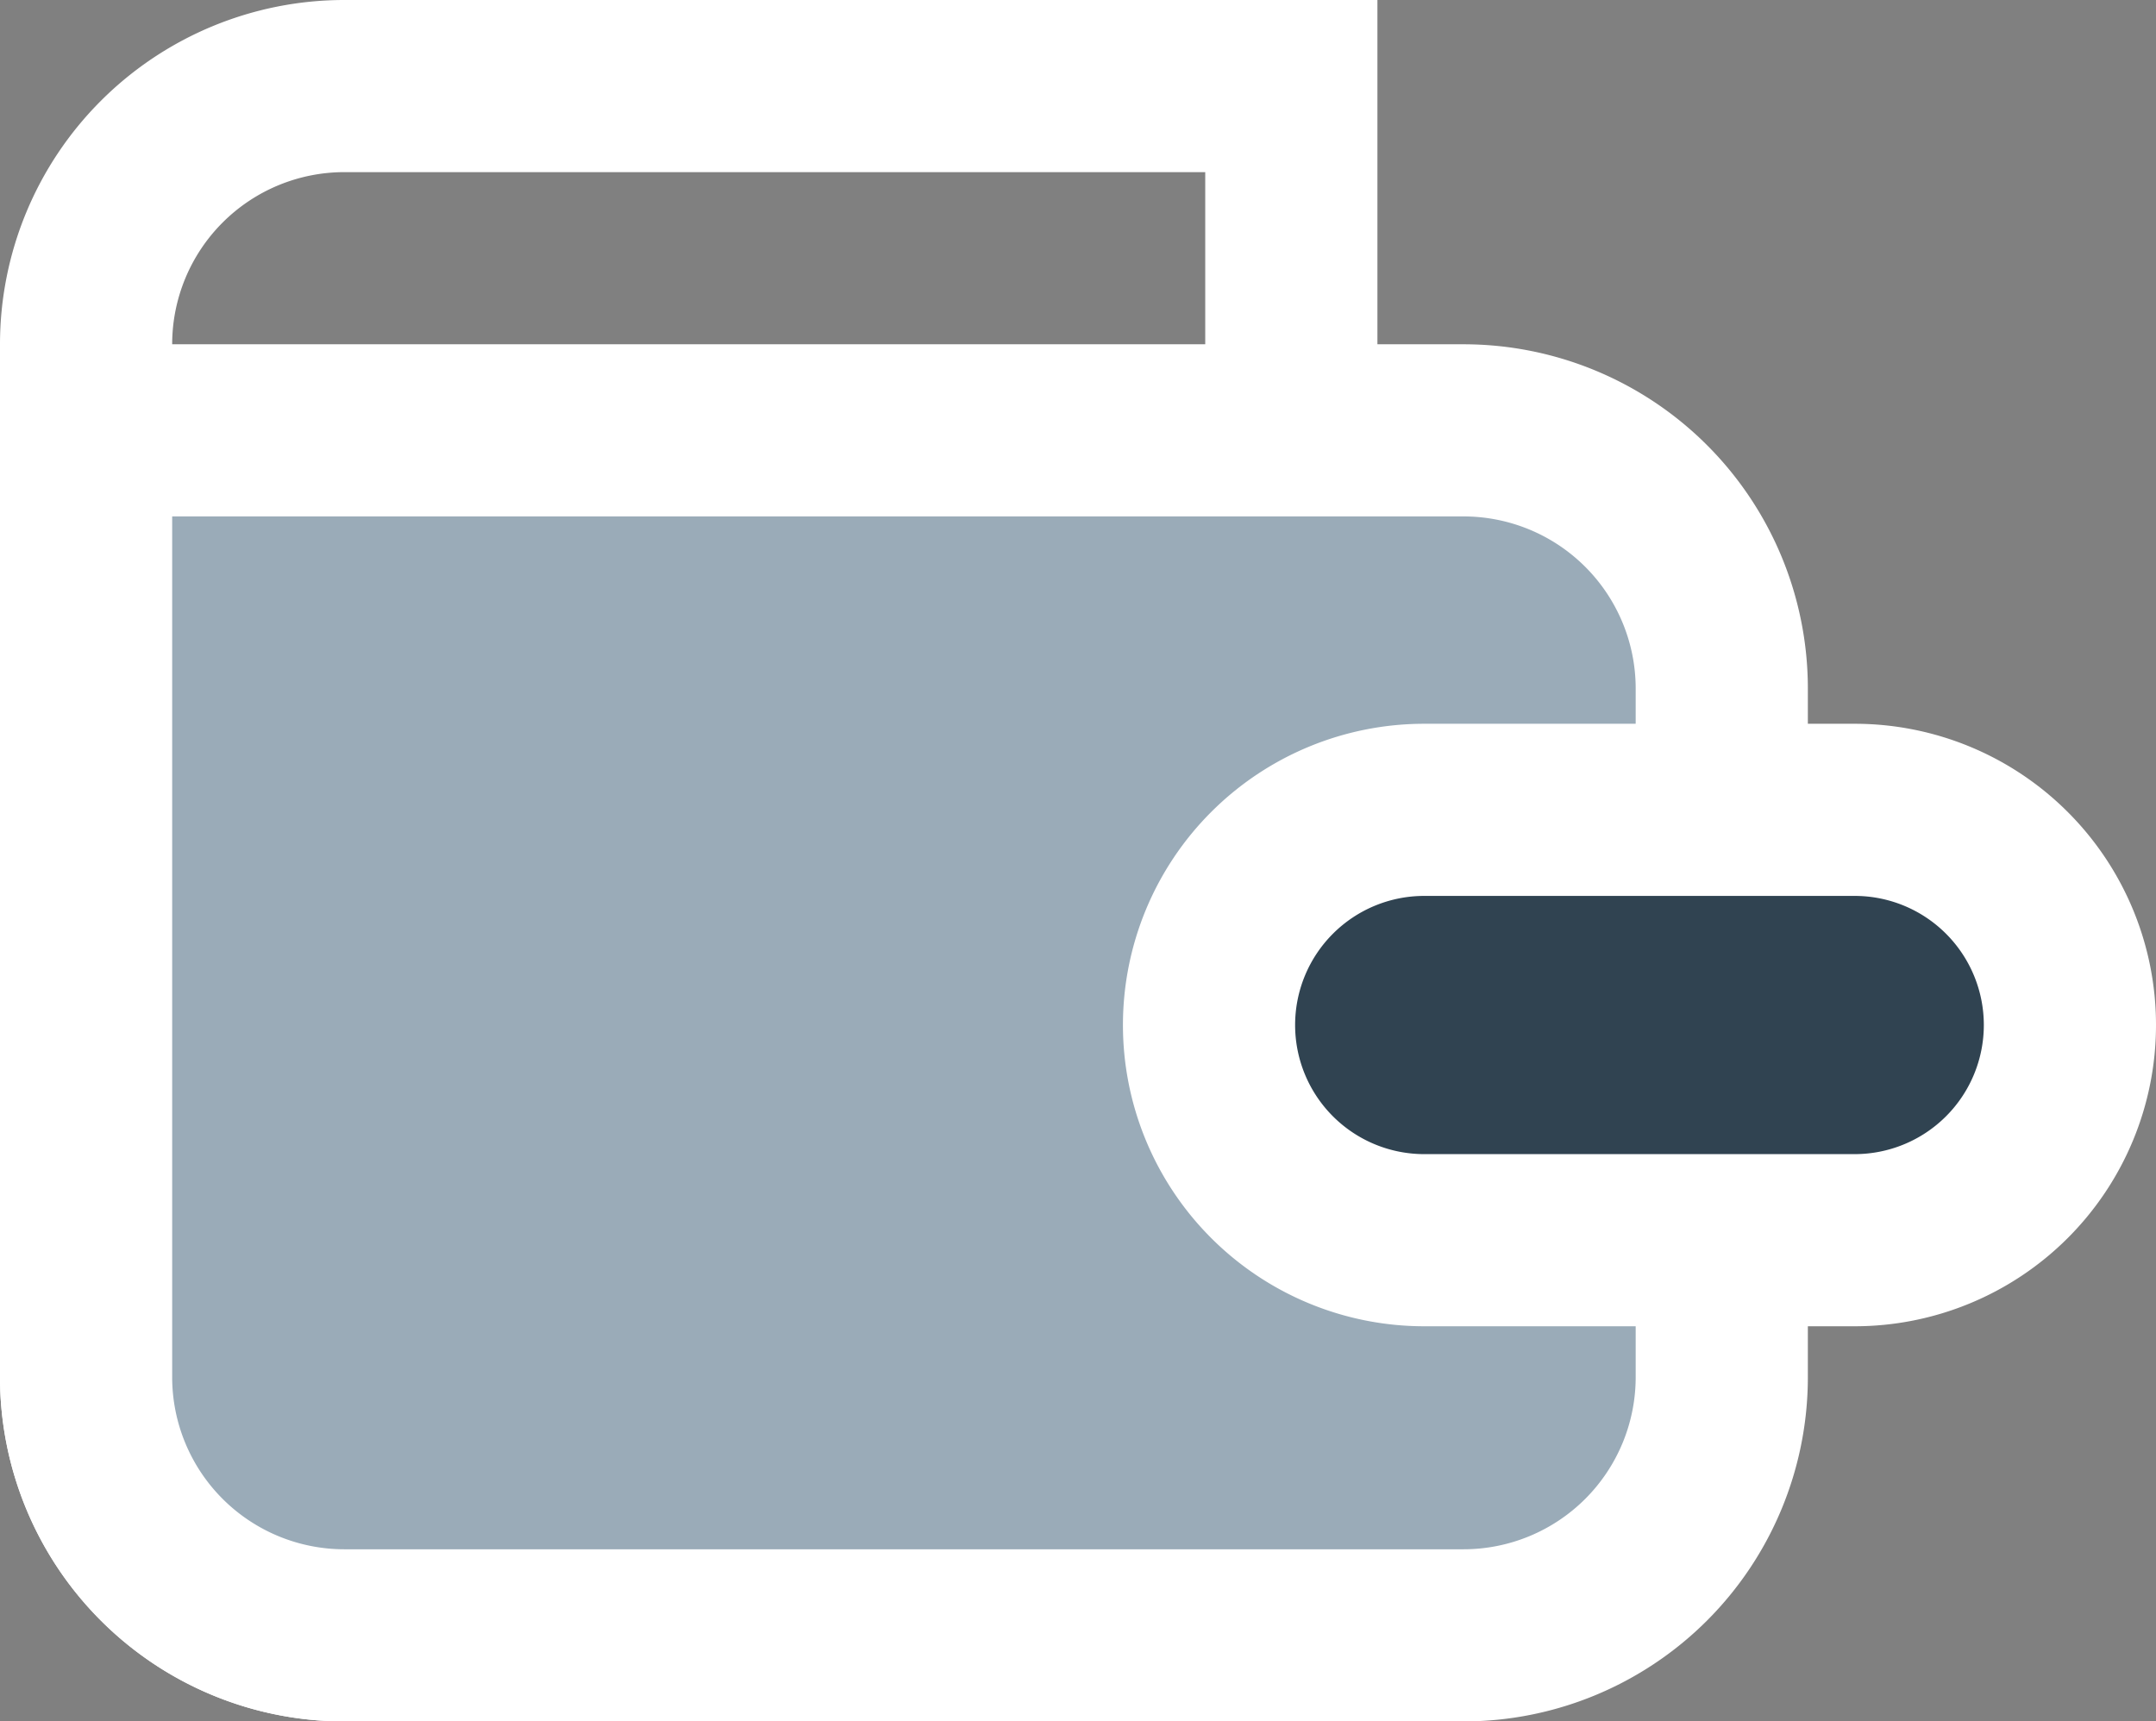 <svg height="20" viewBox="0 0 25.044 20" width="25.044" xmlns="http://www.w3.org/2000/svg"><rect x="0" y="0" width="25.044" height="20" fill="#808080" stroke="none"/><g stroke="#fff" stroke-width="2"><path d="m4 1h11a0 0 0 0 1 0 0v15a3 3 0 0 1 -3 3h-8a3 3 0 0 1 -3-3v-12a3 3 0 0 1 3-3z" fill="none"/><path d="m1 5h16a3 3 0 0 1 3 3v8a3 3 0 0 1 -3 3h-13a3 3 0 0 1 -3-3v-11a0 0 0 0 1 0 0z" fill="#9aabb8" stroke-linecap="round" stroke-linejoin="round"/><path d="m16.544 9.409h5a2.5 2.5 0 0 1 0 5h-5a2.5 2.5 0 0 1 0-5z" fill="#304351"/></g></svg>